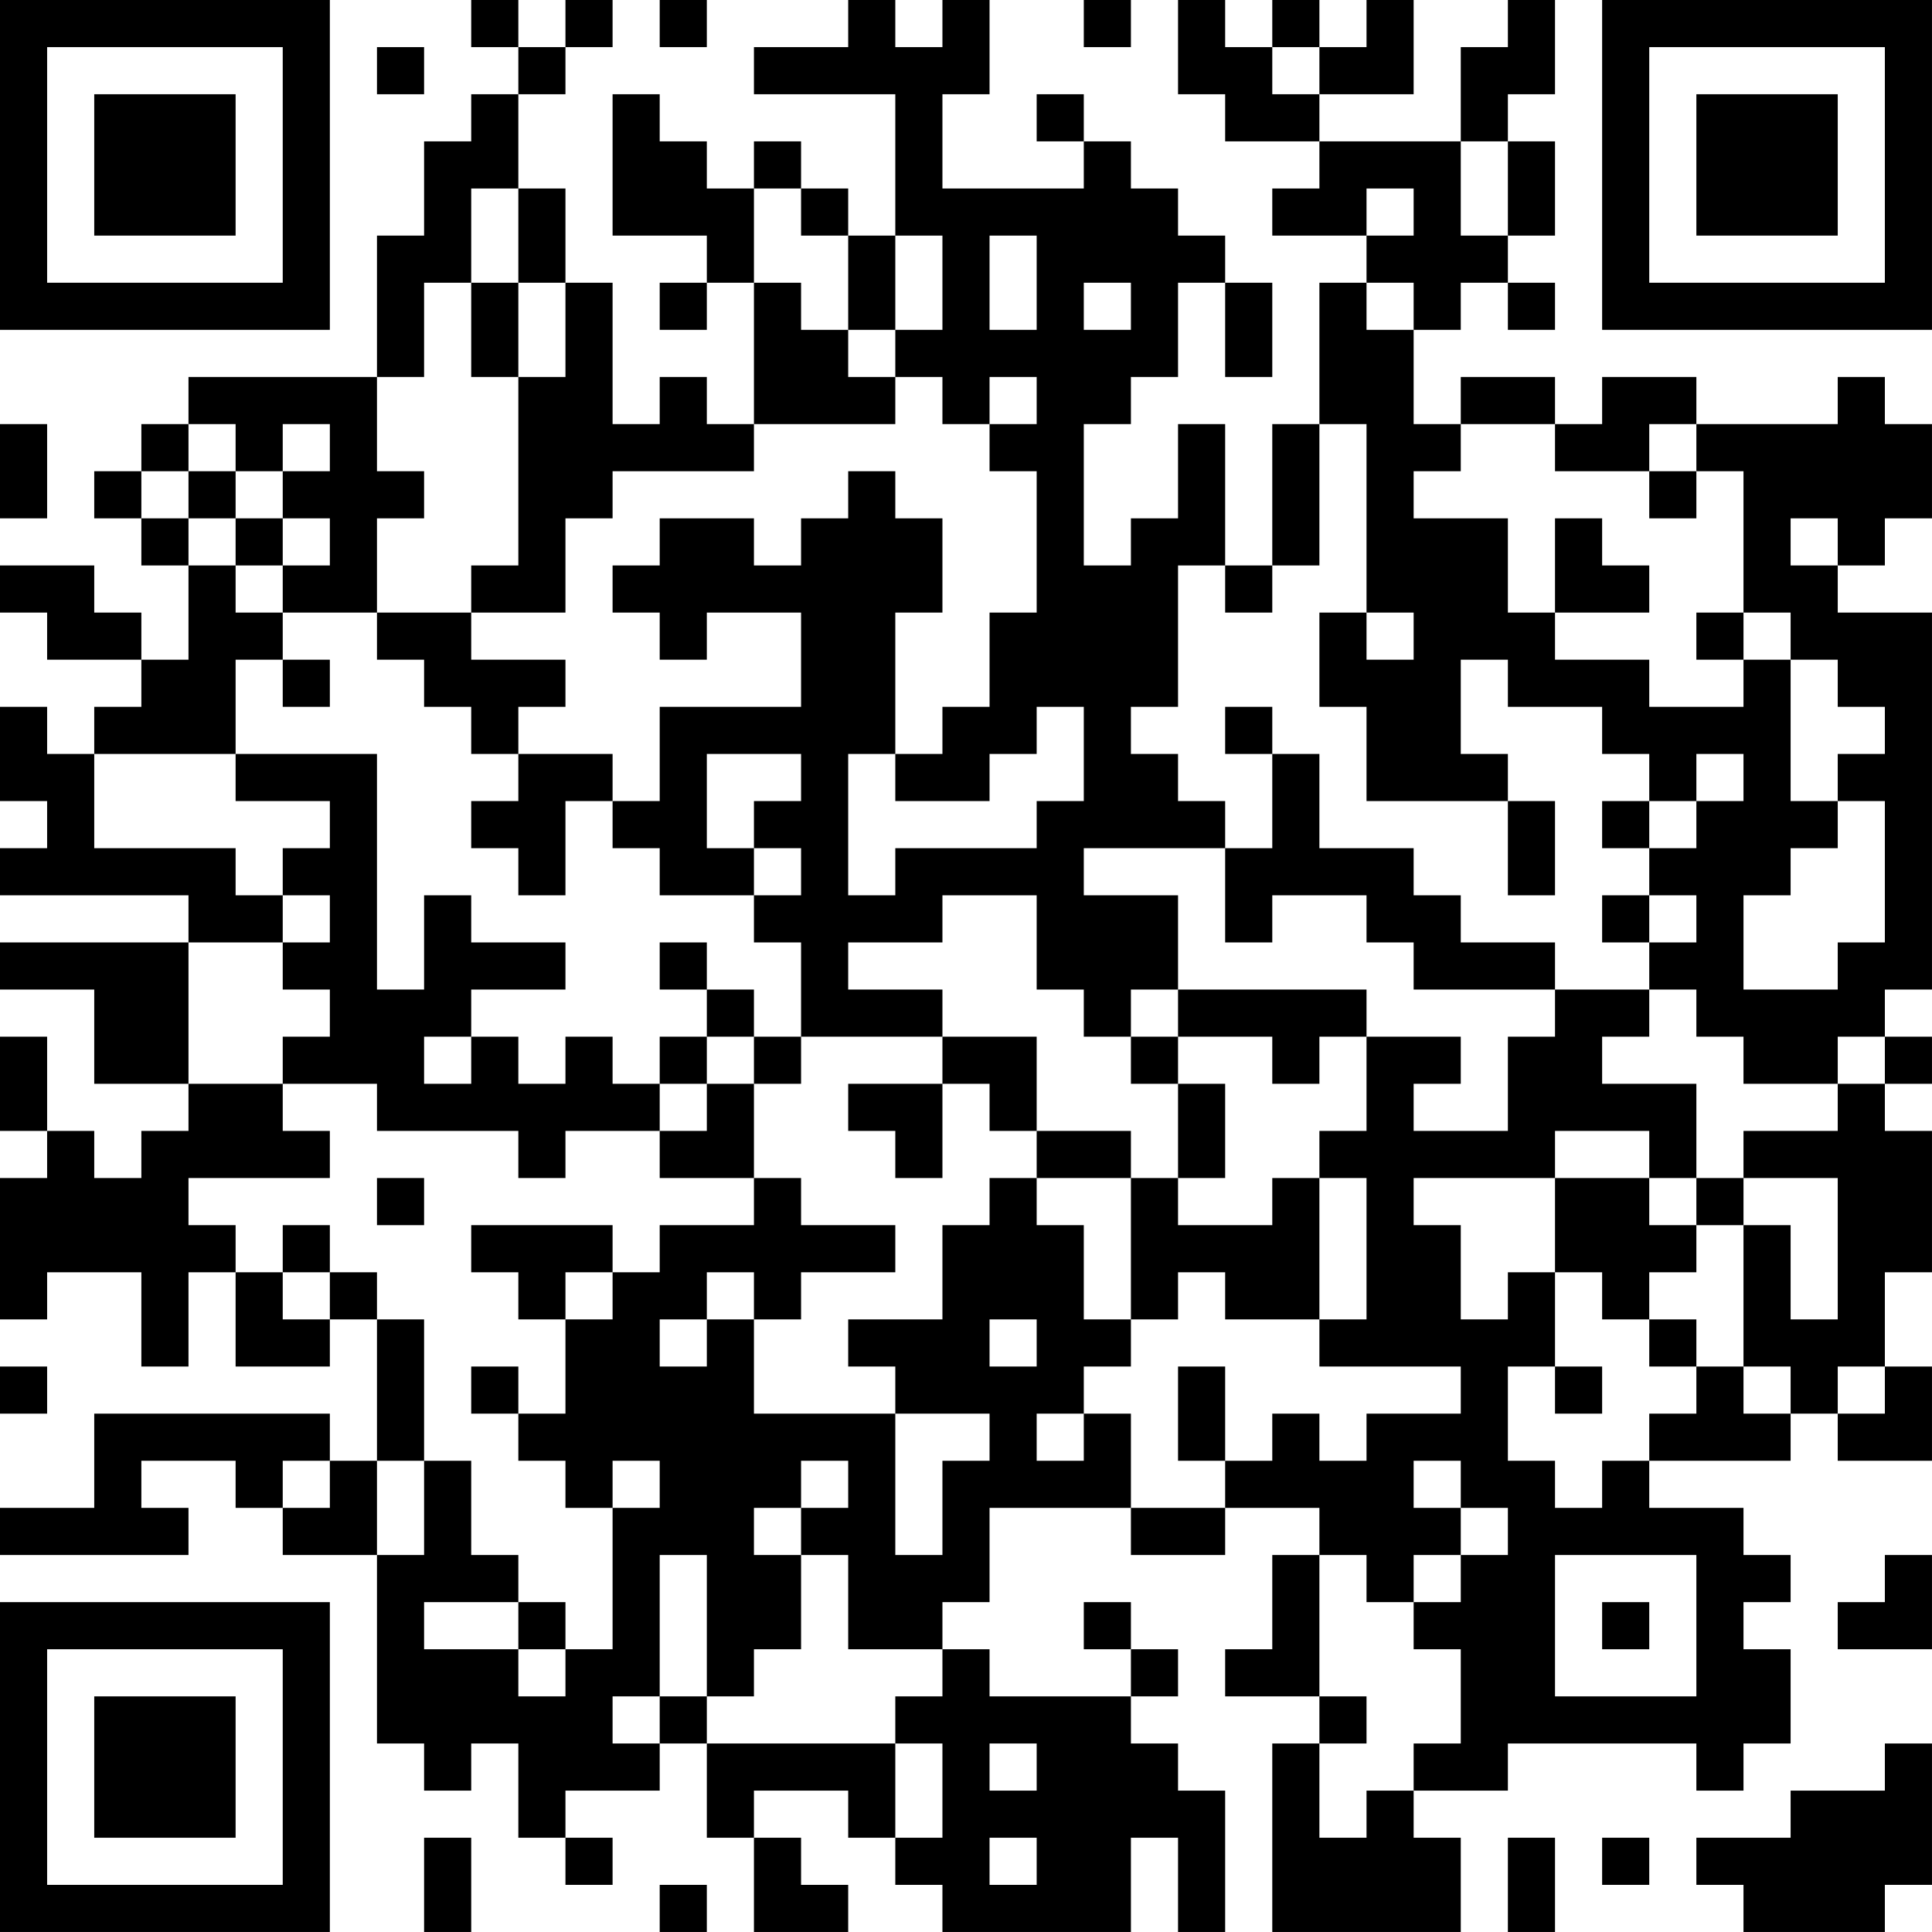 <?xml version="1.0" encoding="UTF-8"?>
<svg xmlns="http://www.w3.org/2000/svg" version="1.1" width="200" height="200" viewBox="0 0 200 200"><rect x="0" y="0" width="200" height="200" fill="#ffffff"/><g transform="scale(4.878)"><g transform="translate(0,0)"><path fill-rule="evenodd" d="M10 0L10 1L11 1L11 2L10 2L10 3L9 3L9 5L8 5L8 8L4 8L4 9L3 9L3 10L2 10L2 11L3 11L3 12L4 12L4 14L3 14L3 13L2 13L2 12L0 12L0 13L1 13L1 14L3 14L3 15L2 15L2 16L1 16L1 15L0 15L0 17L1 17L1 18L0 18L0 19L4 19L4 20L0 20L0 21L2 21L2 23L4 23L4 24L3 24L3 25L2 25L2 24L1 24L1 22L0 22L0 24L1 24L1 25L0 25L0 28L1 28L1 27L3 27L3 29L4 29L4 27L5 27L5 29L7 29L7 28L8 28L8 31L7 31L7 30L2 30L2 32L0 32L0 33L4 33L4 32L3 32L3 31L5 31L5 32L6 32L6 33L8 33L8 37L9 37L9 38L10 38L10 37L11 37L11 39L12 39L12 40L13 40L13 39L12 39L12 38L14 38L14 37L15 37L15 39L16 39L16 41L18 41L18 40L17 40L17 39L16 39L16 38L18 38L18 39L19 39L19 40L20 40L20 41L24 41L24 39L25 39L25 41L26 41L26 38L25 38L25 37L24 37L24 36L25 36L25 35L24 35L24 34L23 34L23 35L24 35L24 36L21 36L21 35L20 35L20 34L21 34L21 32L24 32L24 33L26 33L26 32L28 32L28 33L27 33L27 35L26 35L26 36L28 36L28 37L27 37L27 41L31 41L31 39L30 39L30 38L32 38L32 37L36 37L36 38L37 38L37 37L38 37L38 35L37 35L37 34L38 34L38 33L37 33L37 32L35 32L35 31L38 31L38 30L39 30L39 31L41 31L41 29L40 29L40 27L41 27L41 24L40 24L40 23L41 23L41 22L40 22L40 21L41 21L41 13L39 13L39 12L40 12L40 11L41 11L41 9L40 9L40 8L39 8L39 9L36 9L36 8L34 8L34 9L33 9L33 8L31 8L31 9L30 9L30 7L31 7L31 6L32 6L32 7L33 7L33 6L32 6L32 5L33 5L33 3L32 3L32 2L33 2L33 0L32 0L32 1L31 1L31 3L28 3L28 2L30 2L30 0L29 0L29 1L28 1L28 0L27 0L27 1L26 1L26 0L25 0L25 2L26 2L26 3L28 3L28 4L27 4L27 5L29 5L29 6L28 6L28 9L27 9L27 12L26 12L26 9L25 9L25 11L24 11L24 12L23 12L23 9L24 9L24 8L25 8L25 6L26 6L26 8L27 8L27 6L26 6L26 5L25 5L25 4L24 4L24 3L23 3L23 2L22 2L22 3L23 3L23 4L20 4L20 2L21 2L21 0L20 0L20 1L19 1L19 0L18 0L18 1L16 1L16 2L19 2L19 5L18 5L18 4L17 4L17 3L16 3L16 4L15 4L15 3L14 3L14 2L13 2L13 5L15 5L15 6L14 6L14 7L15 7L15 6L16 6L16 9L15 9L15 8L14 8L14 9L13 9L13 6L12 6L12 4L11 4L11 2L12 2L12 1L13 1L13 0L12 0L12 1L11 1L11 0ZM14 0L14 1L15 1L15 0ZM23 0L23 1L24 1L24 0ZM8 1L8 2L9 2L9 1ZM27 1L27 2L28 2L28 1ZM31 3L31 5L32 5L32 3ZM10 4L10 6L9 6L9 8L8 8L8 10L9 10L9 11L8 11L8 13L6 13L6 12L7 12L7 11L6 11L6 10L7 10L7 9L6 9L6 10L5 10L5 9L4 9L4 10L3 10L3 11L4 11L4 12L5 12L5 13L6 13L6 14L5 14L5 16L2 16L2 18L5 18L5 19L6 19L6 20L4 20L4 23L6 23L6 24L7 24L7 25L4 25L4 26L5 26L5 27L6 27L6 28L7 28L7 27L8 27L8 28L9 28L9 31L8 31L8 33L9 33L9 31L10 31L10 33L11 33L11 34L9 34L9 35L11 35L11 36L12 36L12 35L13 35L13 32L14 32L14 31L13 31L13 32L12 32L12 31L11 31L11 30L12 30L12 28L13 28L13 27L14 27L14 26L16 26L16 25L17 25L17 26L19 26L19 27L17 27L17 28L16 28L16 27L15 27L15 28L14 28L14 29L15 29L15 28L16 28L16 30L19 30L19 33L20 33L20 31L21 31L21 30L19 30L19 29L18 29L18 28L20 28L20 26L21 26L21 25L22 25L22 26L23 26L23 28L24 28L24 29L23 29L23 30L22 30L22 31L23 31L23 30L24 30L24 32L26 32L26 31L27 31L27 30L28 30L28 31L29 31L29 30L31 30L31 29L28 29L28 28L29 28L29 25L28 25L28 24L29 24L29 22L31 22L31 23L30 23L30 24L32 24L32 22L33 22L33 21L35 21L35 22L34 22L34 23L36 23L36 25L35 25L35 24L33 24L33 25L30 25L30 26L31 26L31 28L32 28L32 27L33 27L33 29L32 29L32 31L33 31L33 32L34 32L34 31L35 31L35 30L36 30L36 29L37 29L37 30L38 30L38 29L37 29L37 26L38 26L38 28L39 28L39 25L37 25L37 24L39 24L39 23L40 23L40 22L39 22L39 23L37 23L37 22L36 22L36 21L35 21L35 20L36 20L36 19L35 19L35 18L36 18L36 17L37 17L37 16L36 16L36 17L35 17L35 16L34 16L34 15L32 15L32 14L31 14L31 16L32 16L32 17L29 17L29 15L28 15L28 13L29 13L29 14L30 14L30 13L29 13L29 9L28 9L28 12L27 12L27 13L26 13L26 12L25 12L25 15L24 15L24 16L25 16L25 17L26 17L26 18L23 18L23 19L25 19L25 21L24 21L24 22L23 22L23 21L22 21L22 19L20 19L20 20L18 20L18 21L20 21L20 22L17 22L17 20L16 20L16 19L17 19L17 18L16 18L16 17L17 17L17 16L15 16L15 18L16 18L16 19L14 19L14 18L13 18L13 17L14 17L14 15L17 15L17 13L15 13L15 14L14 14L14 13L13 13L13 12L14 12L14 11L16 11L16 12L17 12L17 11L18 11L18 10L19 10L19 11L20 11L20 13L19 13L19 16L18 16L18 19L19 19L19 18L22 18L22 17L23 17L23 15L22 15L22 16L21 16L21 17L19 17L19 16L20 16L20 15L21 15L21 13L22 13L22 10L21 10L21 9L22 9L22 8L21 8L21 9L20 9L20 8L19 8L19 7L20 7L20 5L19 5L19 7L18 7L18 5L17 5L17 4L16 4L16 6L17 6L17 7L18 7L18 8L19 8L19 9L16 9L16 10L13 10L13 11L12 11L12 13L10 13L10 12L11 12L11 8L12 8L12 6L11 6L11 4ZM29 4L29 5L30 5L30 4ZM21 5L21 7L22 7L22 5ZM10 6L10 8L11 8L11 6ZM23 6L23 7L24 7L24 6ZM29 6L29 7L30 7L30 6ZM0 9L0 11L1 11L1 9ZM31 9L31 10L30 10L30 11L32 11L32 13L33 13L33 14L35 14L35 15L37 15L37 14L38 14L38 17L39 17L39 18L38 18L38 19L37 19L37 21L39 21L39 20L40 20L40 17L39 17L39 16L40 16L40 15L39 15L39 14L38 14L38 13L37 13L37 10L36 10L36 9L35 9L35 10L33 10L33 9ZM4 10L4 11L5 11L5 12L6 12L6 11L5 11L5 10ZM35 10L35 11L36 11L36 10ZM33 11L33 13L35 13L35 12L34 12L34 11ZM38 11L38 12L39 12L39 11ZM8 13L8 14L9 14L9 15L10 15L10 16L11 16L11 17L10 17L10 18L11 18L11 19L12 19L12 17L13 17L13 16L11 16L11 15L12 15L12 14L10 14L10 13ZM36 13L36 14L37 14L37 13ZM6 14L6 15L7 15L7 14ZM26 15L26 16L27 16L27 18L26 18L26 20L27 20L27 19L29 19L29 20L30 20L30 21L33 21L33 20L31 20L31 19L30 19L30 18L28 18L28 16L27 16L27 15ZM5 16L5 17L7 17L7 18L6 18L6 19L7 19L7 20L6 20L6 21L7 21L7 22L6 22L6 23L8 23L8 24L11 24L11 25L12 25L12 24L14 24L14 25L16 25L16 23L17 23L17 22L16 22L16 21L15 21L15 20L14 20L14 21L15 21L15 22L14 22L14 23L13 23L13 22L12 22L12 23L11 23L11 22L10 22L10 21L12 21L12 20L10 20L10 19L9 19L9 21L8 21L8 16ZM32 17L32 19L33 19L33 17ZM34 17L34 18L35 18L35 17ZM34 19L34 20L35 20L35 19ZM25 21L25 22L24 22L24 23L25 23L25 25L24 25L24 24L22 24L22 22L20 22L20 23L18 23L18 24L19 24L19 25L20 25L20 23L21 23L21 24L22 24L22 25L24 25L24 28L25 28L25 27L26 27L26 28L28 28L28 25L27 25L27 26L25 26L25 25L26 25L26 23L25 23L25 22L27 22L27 23L28 23L28 22L29 22L29 21ZM9 22L9 23L10 23L10 22ZM15 22L15 23L14 23L14 24L15 24L15 23L16 23L16 22ZM8 25L8 26L9 26L9 25ZM33 25L33 27L34 27L34 28L35 28L35 29L36 29L36 28L35 28L35 27L36 27L36 26L37 26L37 25L36 25L36 26L35 26L35 25ZM6 26L6 27L7 27L7 26ZM10 26L10 27L11 27L11 28L12 28L12 27L13 27L13 26ZM21 28L21 29L22 29L22 28ZM0 29L0 30L1 30L1 29ZM10 29L10 30L11 30L11 29ZM25 29L25 31L26 31L26 29ZM33 29L33 30L34 30L34 29ZM39 29L39 30L40 30L40 29ZM6 31L6 32L7 32L7 31ZM17 31L17 32L16 32L16 33L17 33L17 35L16 35L16 36L15 36L15 33L14 33L14 36L13 36L13 37L14 37L14 36L15 36L15 37L19 37L19 39L20 39L20 37L19 37L19 36L20 36L20 35L18 35L18 33L17 33L17 32L18 32L18 31ZM30 31L30 32L31 32L31 33L30 33L30 34L29 34L29 33L28 33L28 36L29 36L29 37L28 37L28 39L29 39L29 38L30 38L30 37L31 37L31 35L30 35L30 34L31 34L31 33L32 33L32 32L31 32L31 31ZM33 33L33 36L36 36L36 33ZM40 33L40 34L39 34L39 35L41 35L41 33ZM11 34L11 35L12 35L12 34ZM34 34L34 35L35 35L35 34ZM21 37L21 38L22 38L22 37ZM40 37L40 38L38 38L38 39L36 39L36 40L37 40L37 41L40 41L40 40L41 40L41 37ZM9 39L9 41L10 41L10 39ZM21 39L21 40L22 40L22 39ZM32 39L32 41L33 41L33 39ZM34 39L34 40L35 40L35 39ZM14 40L14 41L15 41L15 40ZM0 0L0 7L7 7L7 0ZM1 1L1 6L6 6L6 1ZM2 2L2 5L5 5L5 2ZM34 0L34 7L41 7L41 0ZM35 1L35 6L40 6L40 1ZM36 2L36 5L39 5L39 2ZM0 34L0 41L7 41L7 34ZM1 35L1 40L6 40L6 35ZM2 36L2 39L5 39L5 36Z" fill="#000000"/></g></g></svg>
